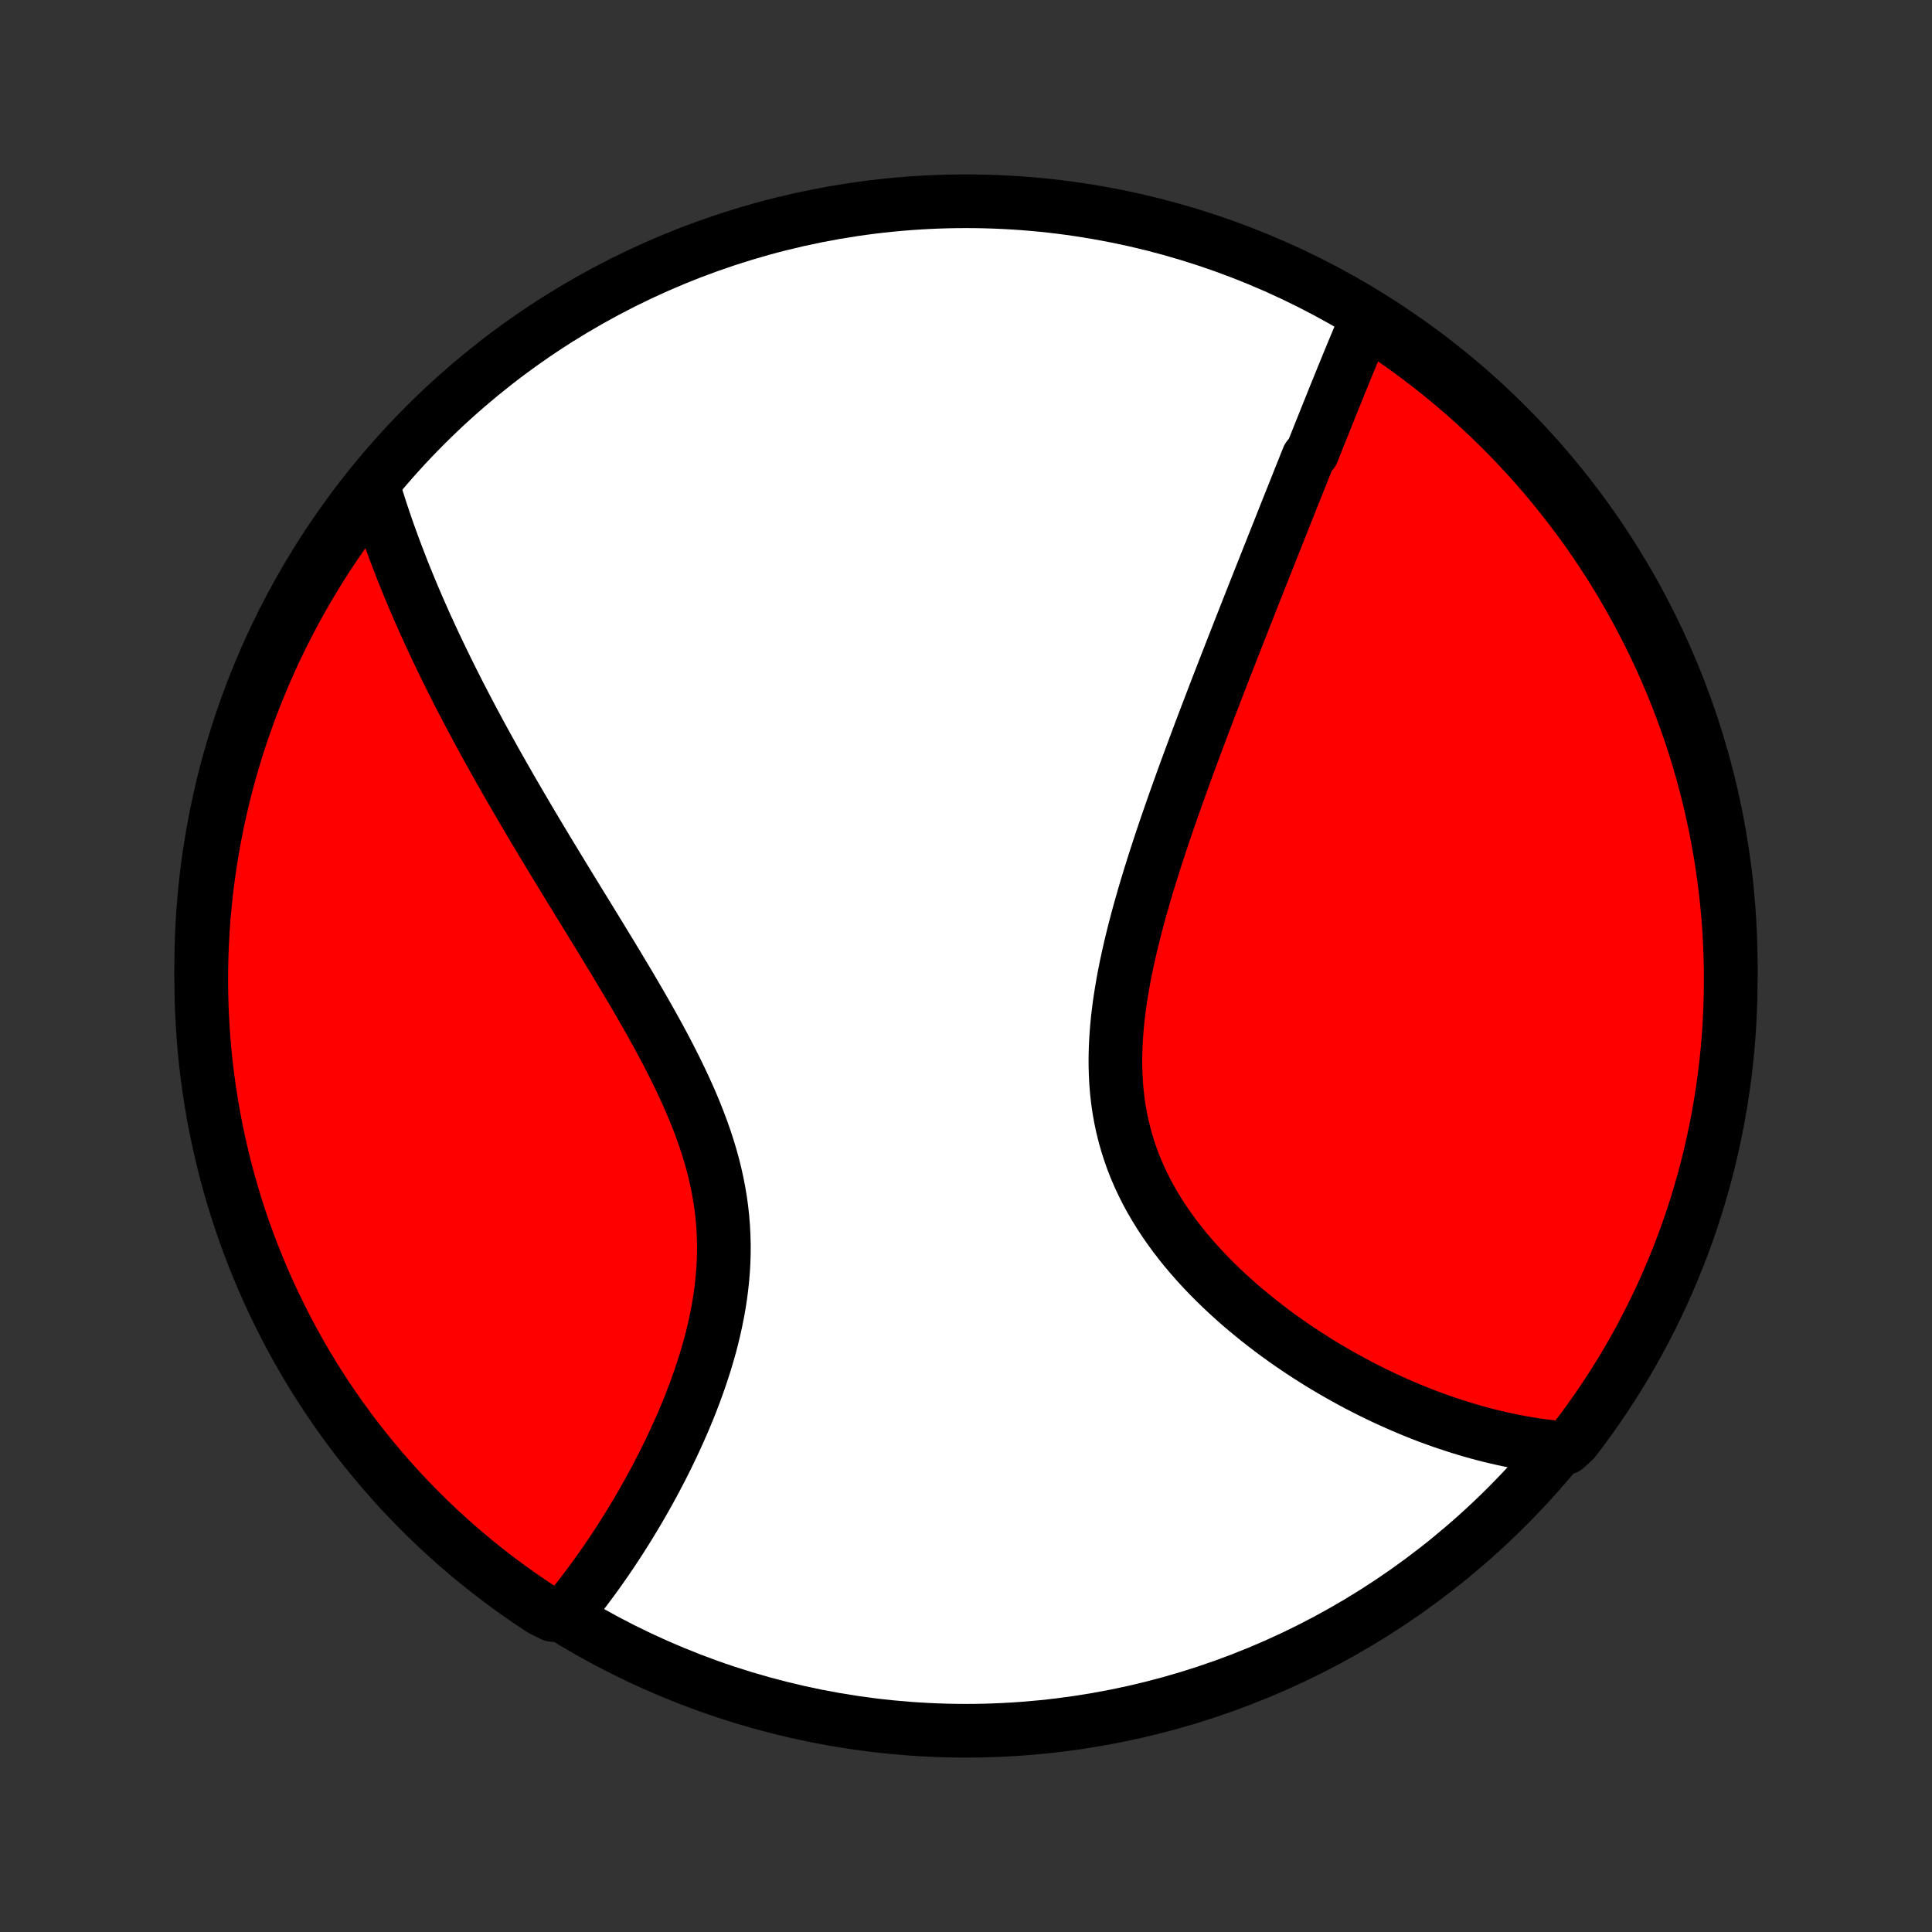 <?xml version="1.0" encoding="utf-8" standalone="no"?>
<!DOCTYPE svg PUBLIC "-//W3C//DTD SVG 1.1//EN"
  "http://www.w3.org/Graphics/SVG/1.1/DTD/svg11.dtd">
<!-- Created with matplotlib (http://matplotlib.org/) -->
<svg height="72pt" version="1.1" viewBox="0 0 72 72" width="72pt" xmlns="http://www.w3.org/2000/svg" xmlns:xlink="http://www.w3.org/1999/xlink">
 <rect x="0" y="0" width="72" height="72" fill="#333333" stroke="none"/>
 <defs>
  <style type="text/css">
*{stroke-linecap:butt;stroke-linejoin:round;}
  </style>
 </defs>
 <g id="figure_1">
  <g id="patch_1">
   <path d="
M0 72
L72 72
L72 0
L0 0
z
" style="fill:none;"/>
  </g>
  <g id="axes_1">
   <g id="PatchCollection_1">
    <defs>
     <path d="
M36 -7.5
C43.558 -7.5 50.808 -10.503 56.153 -15.848
C61.497 -21.192 64.5 -28.442 64.5 -36
C64.5 -43.558 61.497 -50.808 56.153 -56.153
C50.808 -61.497 43.558 -64.5 36 -64.5
C28.442 -64.5 21.192 -61.497 15.848 -56.153
C10.503 -50.808 7.5 -43.558 7.5 -36
C7.5 -28.442 10.503 -21.192 15.848 -15.848
C21.192 -10.503 28.442 -7.5 36 -7.5
z
" id="C0_0_a811fe30f3"/>
     <path d="
M50.939 -60.118
L50.86 -59.934
L50.782 -59.749
L50.704 -59.564
L50.626 -59.378
L50.548 -59.191
L50.47 -59.004
L50.392 -58.817
L50.315 -58.629
L50.237 -58.441
L50.16 -58.252
L50.082 -58.062
L50.005 -57.872
L49.927 -57.681
L49.85 -57.49
L49.772 -57.299
L49.694 -57.106
L49.617 -56.913
L49.539 -56.72
L49.461 -56.526
L49.383 -56.331
L49.305 -56.136
L49.226 -55.94
L49.147 -55.743
L49.069 -55.545
L48.989 -55.347
L48.91 -55.147
L48.75 -54.947
L48.67 -54.746
L48.59 -54.544
L48.509 -54.342
L48.427 -54.138
L48.346 -53.933
L48.264 -53.727
L48.181 -53.52
L48.098 -53.312
L48.015 -53.103
L47.931 -52.893
L47.847 -52.681
L47.763 -52.469
L47.678 -52.255
L47.592 -52.039
L47.506 -51.822
L47.419 -51.604
L47.332 -51.384
L47.244 -51.163
L47.156 -50.94
L47.067 -50.716
L46.977 -50.49
L46.887 -50.262
L46.796 -50.033
L46.705 -49.802
L46.613 -49.569
L46.52 -49.334
L46.427 -49.097
L46.333 -48.858
L46.238 -48.618
L46.143 -48.375
L46.047 -48.13
L45.95 -47.883
L45.853 -47.634
L45.755 -47.383
L45.656 -47.13
L45.557 -46.874
L45.457 -46.616
L45.356 -46.355
L45.255 -46.093
L45.153 -45.827
L45.051 -45.56
L44.948 -45.29
L44.844 -45.017
L44.74 -44.742
L44.636 -44.464
L44.531 -44.184
L44.426 -43.901
L44.32 -43.615
L44.214 -43.327
L44.108 -43.036
L44.002 -42.743
L43.896 -42.447
L43.79 -42.149
L43.684 -41.847
L43.578 -41.544
L43.472 -41.238
L43.368 -40.929
L43.263 -40.618
L43.16 -40.304
L43.057 -39.988
L42.956 -39.669
L42.856 -39.349
L42.757 -39.026
L42.66 -38.701
L42.566 -38.374
L42.473 -38.046
L42.383 -37.715
L42.296 -37.383
L42.212 -37.049
L42.131 -36.714
L42.054 -36.378
L41.981 -36.041
L41.913 -35.703
L41.85 -35.364
L41.792 -35.024
L41.739 -34.684
L41.693 -34.345
L41.653 -34.005
L41.621 -33.666
L41.596 -33.327
L41.578 -32.989
L41.569 -32.652
L41.568 -32.316
L41.577 -31.982
L41.594 -31.649
L41.621 -31.319
L41.658 -30.991
L41.705 -30.665
L41.762 -30.342
L41.83 -30.022
L41.908 -29.705
L41.996 -29.392
L42.094 -29.082
L42.202 -28.775
L42.32 -28.473
L42.448 -28.174
L42.585 -27.88
L42.731 -27.589
L42.886 -27.304
L43.05 -27.022
L43.221 -26.745
L43.399 -26.473
L43.585 -26.206
L43.777 -25.943
L43.976 -25.685
L44.18 -25.431
L44.39 -25.183
L44.604 -24.94
L44.823 -24.701
L45.046 -24.467
L45.273 -24.238
L45.503 -24.014
L45.736 -23.795
L45.971 -23.581
L46.209 -23.371
L46.449 -23.167
L46.691 -22.967
L46.934 -22.771
L47.178 -22.581
L47.423 -22.395
L47.669 -22.214
L47.916 -22.037
L48.163 -21.865
L48.41 -21.698
L48.657 -21.535
L48.905 -21.376
L49.152 -21.221
L49.398 -21.071
L49.645 -20.925
L49.891 -20.783
L50.136 -20.646
L50.38 -20.512
L50.624 -20.382
L50.867 -20.257
L51.109 -20.135
L51.35 -20.017
L51.59 -19.903
L51.83 -19.793
L52.068 -19.686
L52.305 -19.583
L52.541 -19.483
L52.776 -19.387
L53.01 -19.294
L53.243 -19.205
L53.475 -19.12
L53.706 -19.037
L53.936 -18.958
L54.164 -18.883
L54.392 -18.81
L54.619 -18.741
L54.844 -18.674
L55.069 -18.611
L55.293 -18.551
L55.515 -18.494
L55.737 -18.441
L55.958 -18.39
L56.178 -18.342
L56.398 -18.297
L56.616 -18.255
L56.834 -18.216
L57.051 -18.18
L57.267 -18.147
L57.483 -18.117
L57.698 -18.09
L57.913 -18.066
L58.356 -18.044
L58.661 -18.324
L58.96 -18.717
L59.251 -19.115
L59.535 -19.518
L59.812 -19.927
L60.081 -20.34
L60.344 -20.758
L60.599 -21.18
L60.846 -21.607
L61.086 -22.039
L61.318 -22.475
L61.543 -22.915
L61.76 -23.358
L61.968 -23.806
L62.169 -24.258
L62.362 -24.712
L62.547 -25.171
L62.724 -25.633
L62.893 -26.098
L63.054 -26.565
L63.206 -27.036
L63.35 -27.51
L63.486 -27.986
L63.613 -28.464
L63.732 -28.945
L63.842 -29.428
L63.944 -29.913
L64.038 -30.4
L64.123 -30.889
L64.199 -31.379
L64.267 -31.87
L64.326 -32.363
L64.377 -32.857
L64.419 -33.352
L64.452 -33.847
L64.476 -34.344
L64.492 -34.84
L64.499 -35.338
L64.498 -35.835
L64.488 -36.332
L64.469 -36.83
L64.442 -37.327
L64.406 -37.823
L64.361 -38.319
L64.307 -38.815
L64.245 -39.309
L64.174 -39.803
L64.095 -40.295
L64.007 -40.786
L63.911 -41.276
L63.806 -41.764
L63.693 -42.25
L63.571 -42.735
L63.441 -43.217
L63.303 -43.697
L63.156 -44.175
L63.001 -44.65
L62.837 -45.123
L62.666 -45.592
L62.486 -46.059
L62.298 -46.523
L62.103 -46.984
L61.899 -47.441
L61.688 -47.895
L61.468 -48.345
L61.241 -48.791
L61.006 -49.234
L60.764 -49.672
L60.514 -50.107
L60.256 -50.537
L59.992 -50.962
L59.719 -51.384
L59.44 -51.8
L59.154 -52.212
L58.86 -52.618
L58.559 -53.02
L58.252 -53.416
L57.938 -53.807
L57.617 -54.193
L57.29 -54.573
L56.956 -54.947
L56.615 -55.316
L56.269 -55.679
L55.916 -56.035
L55.557 -56.386
L55.193 -56.731
L54.822 -57.069
L54.446 -57.401
L54.064 -57.726
L53.676 -58.044
L53.283 -58.356
L52.885 -58.661
L52.482 -58.96
L52.074 -59.251
L51.66 -59.535
z
" id="C0_1_66791511ca"/>
     <path d="
M13.884 -53.965
L13.945 -53.759
L14.008 -53.554
L14.072 -53.349
L14.137 -53.143
L14.204 -52.938
L14.272 -52.733
L14.341 -52.528
L14.412 -52.323
L14.484 -52.117
L14.558 -51.912
L14.633 -51.706
L14.709 -51.501
L14.787 -51.295
L14.866 -51.089
L14.946 -50.882
L15.027 -50.675
L15.111 -50.468
L15.195 -50.26
L15.281 -50.052
L15.368 -49.843
L15.457 -49.634
L15.547 -49.425
L15.639 -49.214
L15.732 -49.003
L15.826 -48.791
L15.922 -48.579
L16.02 -48.366
L16.119 -48.152
L16.22 -47.937
L16.322 -47.721
L16.426 -47.504
L16.531 -47.286
L16.638 -47.067
L16.747 -46.847
L16.857 -46.626
L16.969 -46.404
L17.082 -46.181
L17.198 -45.956
L17.315 -45.73
L17.434 -45.503
L17.554 -45.274
L17.677 -45.044
L17.801 -44.812
L17.927 -44.579
L18.055 -44.345
L18.185 -44.109
L18.317 -43.871
L18.45 -43.632
L18.586 -43.391
L18.723 -43.148
L18.863 -42.903
L19.004 -42.657
L19.147 -42.409
L19.293 -42.159
L19.44 -41.907
L19.589 -41.653
L19.74 -41.397
L19.893 -41.139
L20.048 -40.88
L20.205 -40.618
L20.364 -40.354
L20.524 -40.089
L20.687 -39.821
L20.851 -39.551
L21.017 -39.279
L21.184 -39.005
L21.354 -38.729
L21.524 -38.45
L21.696 -38.17
L21.87 -37.888
L22.044 -37.603
L22.22 -37.316
L22.397 -37.028
L22.574 -36.737
L22.752 -36.444
L22.931 -36.149
L23.109 -35.852
L23.288 -35.554
L23.467 -35.253
L23.645 -34.951
L23.822 -34.646
L23.999 -34.34
L24.174 -34.032
L24.347 -33.723
L24.519 -33.412
L24.688 -33.099
L24.854 -32.785
L25.017 -32.469
L25.177 -32.151
L25.332 -31.833
L25.483 -31.513
L25.629 -31.192
L25.77 -30.87
L25.905 -30.546
L26.033 -30.222
L26.155 -29.897
L26.27 -29.571
L26.377 -29.244
L26.476 -28.917
L26.567 -28.589
L26.649 -28.261
L26.722 -27.932
L26.786 -27.603
L26.841 -27.274
L26.887 -26.946
L26.923 -26.617
L26.95 -26.289
L26.967 -25.962
L26.976 -25.635
L26.975 -25.309
L26.966 -24.984
L26.948 -24.661
L26.921 -24.338
L26.887 -24.018
L26.845 -23.699
L26.796 -23.382
L26.74 -23.067
L26.677 -22.754
L26.608 -22.444
L26.534 -22.136
L26.454 -21.83
L26.368 -21.528
L26.279 -21.228
L26.184 -20.932
L26.086 -20.638
L25.984 -20.348
L25.879 -20.061
L25.771 -19.777
L25.66 -19.497
L25.546 -19.221
L25.43 -18.948
L25.311 -18.678
L25.191 -18.413
L25.07 -18.151
L24.946 -17.892
L24.822 -17.638
L24.696 -17.387
L24.569 -17.14
L24.442 -16.897
L24.313 -16.657
L24.184 -16.422
L24.054 -16.19
L23.924 -15.961
L23.794 -15.737
L23.663 -15.516
L23.532 -15.299
L23.401 -15.085
L23.27 -14.875
L23.138 -14.668
L23.007 -14.465
L22.876 -14.266
L22.745 -14.07
L22.614 -13.877
L22.483 -13.688
L22.352 -13.502
L22.221 -13.319
L22.091 -13.139
L21.96 -12.963
L21.83 -12.79
L21.701 -12.62
L21.571 -12.453
L21.441 -12.288
L21.312 -12.127
L21.183 -11.969
L20.597 -11.814
L20.18 -12.021
L19.769 -12.294
L19.363 -12.573
L18.962 -12.86
L18.565 -13.154
L18.175 -13.455
L17.789 -13.763
L17.409 -14.077
L17.035 -14.398
L16.667 -14.726
L16.304 -15.06
L15.948 -15.401
L15.597 -15.748
L15.253 -16.101
L14.915 -16.46
L14.584 -16.825
L14.259 -17.196
L13.941 -17.572
L13.629 -17.955
L13.324 -18.342
L13.027 -18.735
L12.736 -19.134
L12.452 -19.537
L12.175 -19.946
L11.906 -20.359
L11.644 -20.777
L11.389 -21.2
L11.142 -21.628
L10.903 -22.059
L10.671 -22.495
L10.447 -22.935
L10.23 -23.379
L10.022 -23.827
L9.821 -24.279
L9.629 -24.734
L9.444 -25.193
L9.267 -25.654
L9.099 -26.12
L8.939 -26.588
L8.787 -27.059
L8.643 -27.532
L8.508 -28.008
L8.381 -28.487
L8.263 -28.968
L8.153 -29.451
L8.051 -29.936
L7.958 -30.423
L7.873 -30.912
L7.797 -31.402
L7.73 -31.893
L7.671 -32.386
L7.621 -32.88
L7.58 -33.375
L7.547 -33.871
L7.523 -34.367
L7.507 -34.864
L7.5 -35.361
L7.502 -35.858
L7.513 -36.356
L7.532 -36.853
L7.56 -37.35
L7.596 -37.847
L7.642 -38.343
L7.696 -38.838
L7.758 -39.333
L7.829 -39.826
L7.909 -40.319
L7.997 -40.81
L8.094 -41.299
L8.199 -41.787
L8.313 -42.273
L8.435 -42.757
L8.565 -43.24
L8.704 -43.72
L8.851 -44.197
L9.007 -44.672
L9.171 -45.145
L9.343 -45.614
L9.523 -46.081
L9.711 -46.545
L9.907 -47.005
L10.111 -47.463
L10.323 -47.916
L10.542 -48.366
L10.77 -48.812
L11.005 -49.255
L11.248 -49.693
L11.498 -50.127
L11.756 -50.557
L12.021 -50.983
L12.294 -51.403
L12.573 -51.819
L12.86 -52.231
L13.154 -52.637
L13.455 -53.038
z
" id="C0_2_f4d2ba95fa"/>
    </defs>
    <g clip-path="url(#p1bffca34e9)">
     <use style="fill:#ffffff;stroke:#000000;stroke-width:2.0;" x="0.0" xlink:href="#C0_0_a811fe30f3" y="72.0"/>
    </g>
    <g clip-path="url(#p1bffca34e9)">
     <use style="fill:#ff0000;stroke:#000000;stroke-width:2.0;" x="0.0" xlink:href="#C0_1_66791511ca" y="72.0"/>
    </g>
    <g clip-path="url(#p1bffca34e9)">
     <use style="fill:#ff0000;stroke:#000000;stroke-width:2.0;" x="0.0" xlink:href="#C0_2_f4d2ba95fa" y="72.0"/>
    </g>
   </g>
  </g>
 </g>
 <defs>
  <clipPath id="p1bffca34e9">
   <rect height="72.0" width="72.0" x="0.0" y="0.0"/>
  </clipPath>
 </defs>
</svg>
